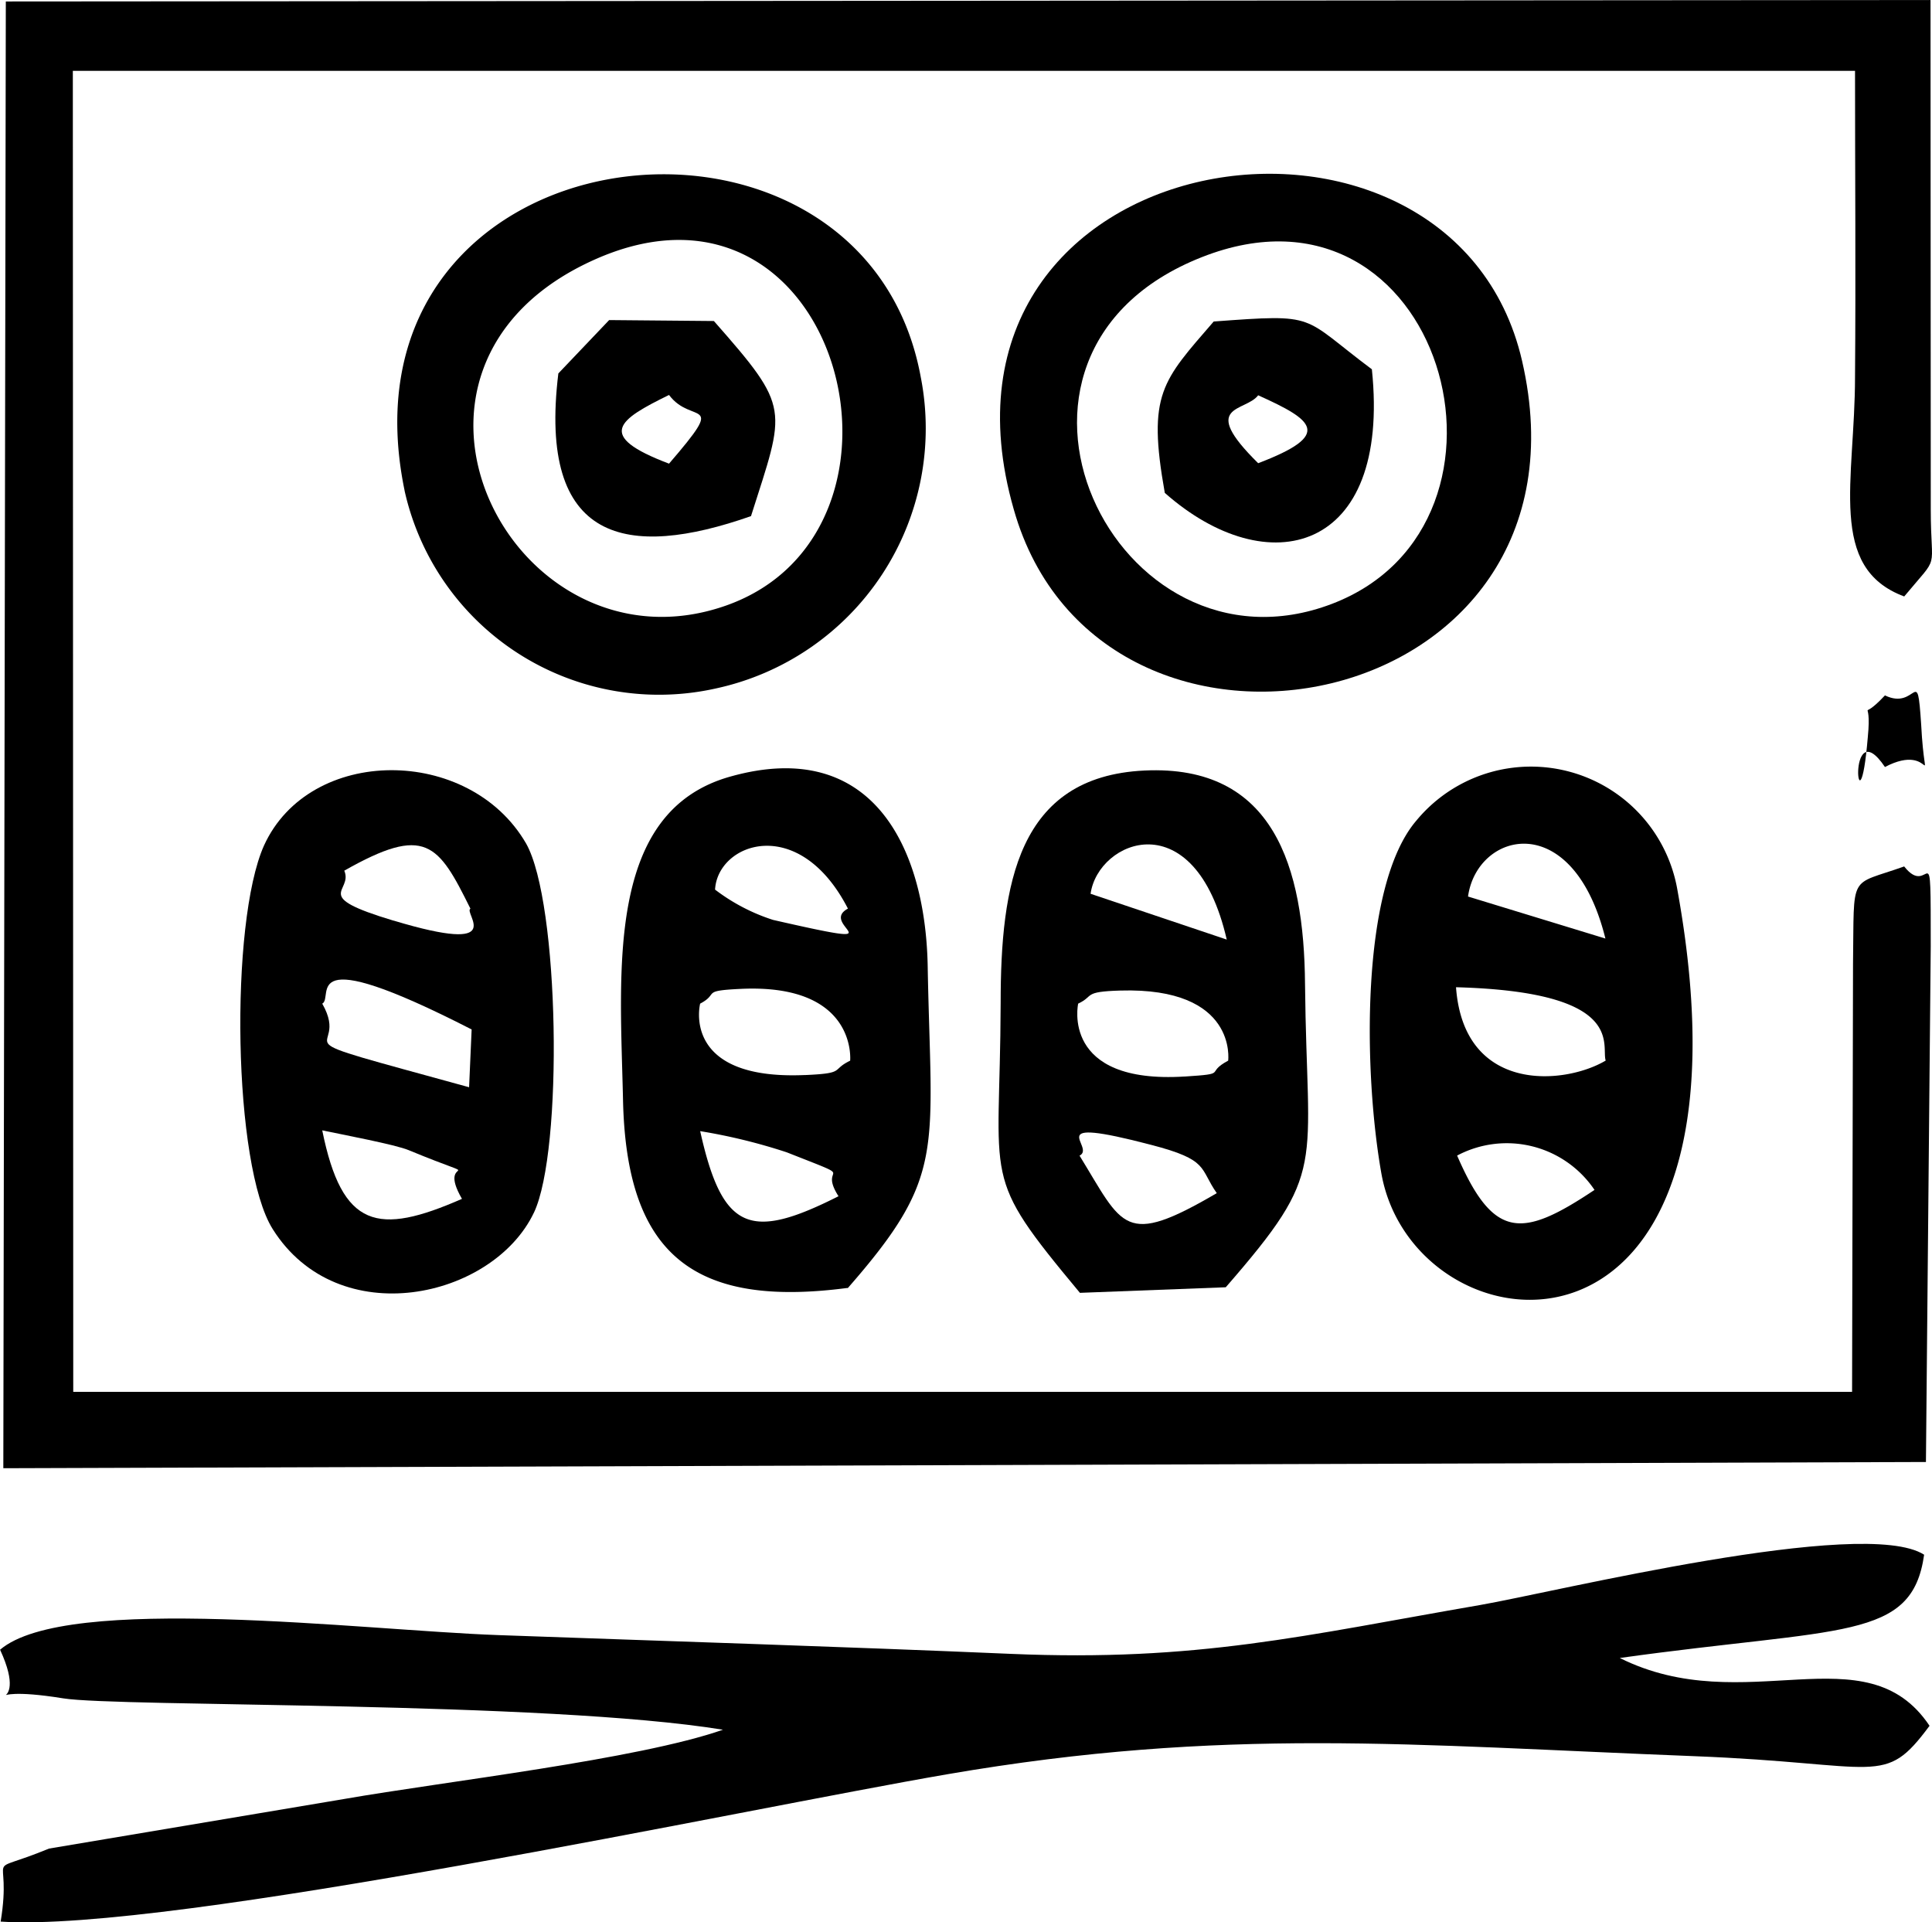 <svg xmlns="http://www.w3.org/2000/svg" width="47.137" height="46.899" viewBox="0 0 47.137 46.899"><defs><style>.a{fill-rule:evenodd;}</style></defs><g transform="translate(0.001)"><path class="a" d="M32182.393,406.918h43.48c0,2.486.02,4.973,0,7.459,0,2.537-.68,4.665,1.2,5.365.891-1.072.648-.549.648-2.121l-.006-12.43-46.959.035-.061,35.785,46.908-.152.117-12.574c0-2.978,0-1.13-.648-1.956-1.369.49-1.215.117-1.248,2.38l-.023,10.438h-43.4l-.01-32.229Z" transform="translate(-32180.615 -405.19)"/><path class="a" d="M32218.309,1287.616c5.424-.757,7.125-.414,7.422-2.519-1.475-.944-9.047.919-10.832,1.227-4.295.742-6.893,1.387-11.451,1.192-4.168-.179-8.365-.309-12.51-.458-3.33-.119-10.525-1.031-12.15.357.811,1.753-.932.786,1.537,1.186,1.346.218,11.76.059,16.1.766-2.082.726-6.775,1.26-9.238,1.689l-7.207,1.211c-1.693.7-.879-.045-1.178,1.781,4.121.274,18.135-2.742,23.092-3.594,6.771-1.165,11.334-.71,18.223-.442,4.57.177,4.625.768,5.746-.741-1.555-2.327-4.5-.13-7.557-1.654Z" transform="translate(-32178.787 -1247.166)"/><path class="a" d="M32964.742,852.4c-1.766,1.178-2.457,1.227-3.352-.838A2.582,2.582,0,0,1,32964.742,852.4Zm-3.379-4.945c4.184.112,3.531,1.427,3.652,1.789C32964.02,849.837,32961.555,850.061,32961.363,847.456Zm3.645-1.188-3.352-1.025C32961.875,843.657,32964.211,843.058,32965.008,846.268Zm-5.461,5.759c.828,4.479,9.453,5.428,7.219-6.936a3.626,3.626,0,0,0-6.371-1.7C32959.016,845,32959.109,849.591,32959.547,852.027Z" transform="translate(-32925.84 -823.369)"/><path class="a" d="M32317.66,852.792c.477.1,1.793.349,2.109.483,2.145.885.637.044,1.3,1.188C32319.016,855.363,32318.145,855.191,32317.66,852.792Zm0-3.091c.3-.156-.641-1.565,3.645.629l-.062,1.41C32316.121,850.33,32318.426,851.044,32317.66,849.7Zm1.738-2.026c-2.043-.613-.977-.691-1.2-1.219,1.984-1.125,2.289-.665,3.078.928C32321.094,847.479,32322.238,848.529,32319.4,847.674Zm3.426,7.126c.719-1.51.625-7.574-.191-9.009-1.387-2.393-5.285-2.391-6.395.053-.84,1.882-.758,7.819.215,9.358C32318.051,857.741,32321.824,856.9,32322.824,854.8Z" transform="translate(-32309.799 -825.214)"/><path class="a" d="M32749.709,853.511c.414-.211-1.01-.986,1.748-.263,1.42.368,1.172.569,1.6,1.178C32750.785,855.753,32750.777,855.251,32749.709,853.511Zm2.566-1.931c-3.037.191-2.6-1.776-2.6-1.778.4-.186.105-.292,1.027-.319,2.869-.085,2.633,1.708,2.633,1.71-.592.317.041.317-1.062.388Zm1.021-3.342-3.318-1.116C32750.162,845.811,32752.518,844.85,32753.3,848.238Zm-.02,8.484c2.506-2.88,1.979-2.834,1.934-7.4-.023-2.856-.764-5.357-3.918-5.207-3.1.147-3.508,2.788-3.508,5.679-.014,4.487-.516,4.121,1.934,7.064Z" transform="translate(-32723.371 -825.316)"/><path class="a" d="M32536.742,852.387c1.867.737.73.24,1.262,1.071-2.152,1.087-2.832.855-3.375-1.588a13.893,13.893,0,0,1,2.113.517Zm.441-1.886c-3.035.133-2.555-1.74-2.555-1.742.477-.251,0-.313.992-.36,2.848-.134,2.668,1.75,2.668,1.752-.48.231-.094.307-1.105.351Zm-.777-3.785a4.69,4.69,0,0,1-1.414-.739c.063-1.143,2.047-1.858,3.242.464C32537.484,846.842,32539.633,847.453,32536.406,846.716Zm1.82,8.988c2.422-2.765,2.035-3.314,1.953-7.9-.066-2.881-1.367-5.555-4.816-4.584-3.047.854-2.687,4.721-2.617,7.875.078,3.755,1.688,5.1,5.48,4.6Z" transform="translate(-32517.547 -824.273)"/><path class="a" d="M32753.547,506.23c5.867-2.316,8.322,6.492,3.18,8.457C32751.441,516.706,32747.52,508.609,32753.547,506.23Zm-4.584,6.157c2.107,7.423,14.414,5.091,12.4-3.63C32759.643,501.292,32746.361,503.328,32748.963,512.387Z" transform="translate(-32724.229 -499.955)"/><path class="a" d="M32409.91,506.555c5.947-2.6,8.318,6.636,3.164,8.46C32407.9,516.842,32403.912,509.184,32409.91,506.555Zm-4.686,5.655a6.359,6.359,0,0,0,7.594,4.83,6.491,6.491,0,0,0,5-7.6C32416.408,501.767,32403.383,503.277,32405.225,512.21Z" transform="translate(-32395.355 -500.243)"/><path class="a" d="M32497.945,589.387c.559.751,1.438.007,0,1.676C32496.129,590.376,32496.715,589.99,32497.945,589.387Zm-2.7-.529c-.508,4.149,1.688,4.542,4.7,3.485.84-2.646.988-2.609-.906-4.76l-2.555-.023-1.238,1.3Z" transform="translate(-32481.623 -579.751)"/><path class="a" d="M32840.852,588.357c1.352.609,1.832.96,0,1.657C32839.387,588.57,32840.543,588.769,32840.852,588.357Zm-2.277,2.382c2.5,2.213,5.52,1.489,5.051-3.016-1.75-1.307-1.281-1.357-3.859-1.166C32838.516,588.007,32838.141,588.315,32838.574,590.739Z" transform="translate(-32810.156 -578.713)"/><path class="a" d="M33239.043,800.234c-.1-1.5-.1-.32-.883-.7-.68.73-.309-.093-.418,1.016-.223,2.648-.543-.695.418.731C33239.406,800.626,33239.141,802.145,33239.043,800.234Z" transform="translate(-33192.172 -782.568)"/></g></svg>